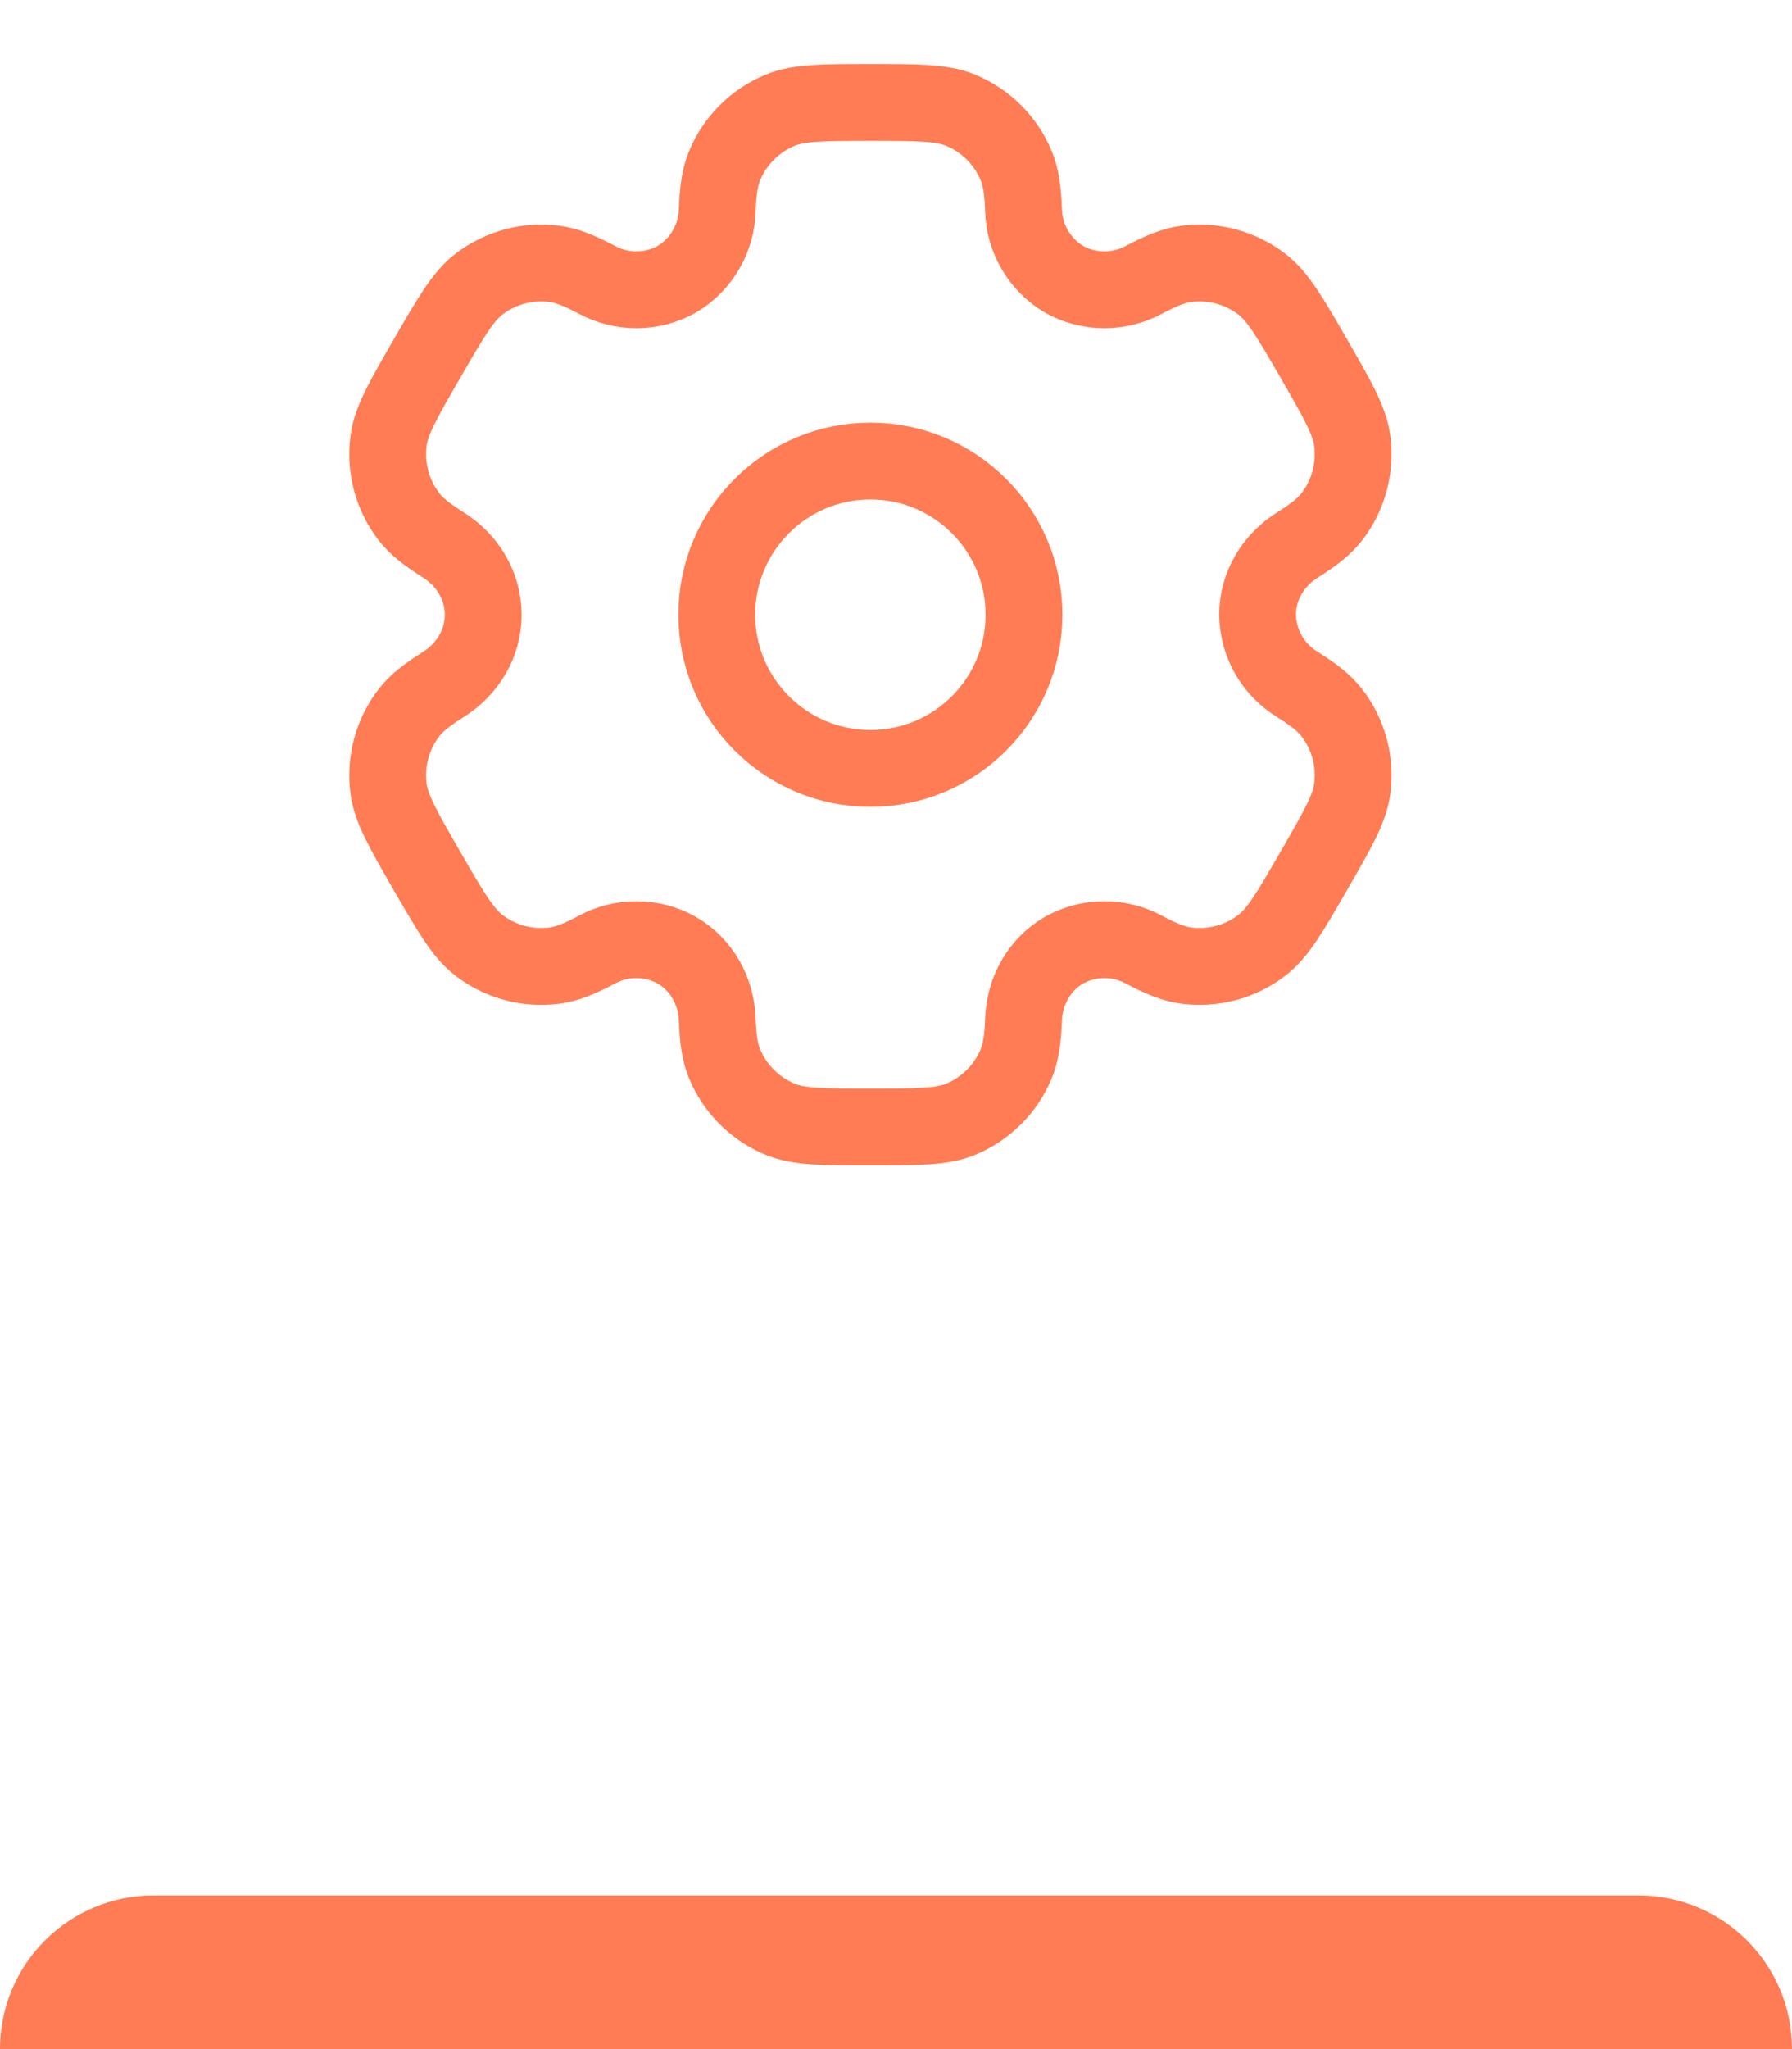 <svg width="35" height="40" viewBox="0 0 35 40" fill="none" xmlns="http://www.w3.org/2000/svg">
<path d="M0 40C0 38.343 1.343 37 3 37H32C33.657 37 35 38.343 35 40V40H0V40Z" fill="#FF7C54"/>
<path d="M17 15C18.657 15 20 13.657 20 12C20 10.343 18.657 9 17 9C15.343 9 14 10.343 14 12C14 13.657 15.343 15 17 15Z" stroke="#FF7C54" stroke-width="1.5"/>
<path d="M18.765 2.152C18.398 2 17.932 2 17 2C16.068 2 15.602 2 15.235 2.152C14.992 2.253 14.771 2.4 14.586 2.586C14.4 2.772 14.252 2.992 14.152 3.235C14.06 3.458 14.023 3.719 14.009 4.098C14.002 4.372 13.927 4.64 13.788 4.876C13.65 5.113 13.454 5.311 13.219 5.451C12.98 5.585 12.711 5.656 12.437 5.657C12.162 5.658 11.893 5.59 11.652 5.459C11.316 5.281 11.073 5.183 10.832 5.151C10.306 5.082 9.775 5.224 9.354 5.547C9.04 5.79 8.806 6.193 8.34 7C7.874 7.807 7.64 8.21 7.589 8.605C7.555 8.865 7.572 9.13 7.64 9.384C7.708 9.638 7.825 9.876 7.985 10.084C8.133 10.276 8.34 10.437 8.661 10.639C9.134 10.936 9.438 11.442 9.438 12C9.438 12.558 9.134 13.064 8.661 13.36C8.34 13.563 8.132 13.724 7.985 13.916C7.825 14.124 7.708 14.362 7.64 14.616C7.572 14.87 7.555 15.134 7.589 15.395C7.641 15.789 7.874 16.193 8.339 17C8.806 17.807 9.039 18.21 9.354 18.453C9.562 18.613 9.8 18.73 10.054 18.798C10.308 18.866 10.572 18.883 10.833 18.849C11.073 18.817 11.316 18.719 11.652 18.541C11.893 18.41 12.162 18.341 12.437 18.343C12.711 18.344 12.98 18.415 13.219 18.549C13.702 18.829 13.989 19.344 14.009 19.902C14.023 20.282 14.059 20.542 14.152 20.765C14.252 21.008 14.4 21.228 14.586 21.414C14.771 21.6 14.992 21.747 15.235 21.848C15.602 22 16.068 22 17 22C17.932 22 18.398 22 18.765 21.848C19.008 21.747 19.228 21.6 19.414 21.414C19.6 21.228 19.747 21.008 19.848 20.765C19.94 20.542 19.977 20.282 19.991 19.902C20.011 19.344 20.298 18.828 20.781 18.549C21.02 18.415 21.289 18.344 21.564 18.343C21.837 18.341 22.107 18.41 22.348 18.541C22.684 18.719 22.927 18.817 23.167 18.849C23.427 18.883 23.692 18.866 23.946 18.798C24.2 18.73 24.438 18.613 24.646 18.453C24.961 18.211 25.194 17.807 25.66 17C26.126 16.193 26.36 15.79 26.411 15.395C26.445 15.134 26.428 14.87 26.36 14.616C26.292 14.362 26.175 14.124 26.015 13.916C25.867 13.724 25.66 13.563 25.339 13.361C25.105 13.218 24.911 13.019 24.775 12.781C24.639 12.543 24.566 12.274 24.562 12C24.562 11.442 24.866 10.936 25.339 10.64C25.66 10.437 25.868 10.276 26.015 10.084C26.175 9.876 26.292 9.638 26.36 9.384C26.428 9.13 26.445 8.865 26.411 8.605C26.359 8.211 26.126 7.807 25.661 7C25.194 6.193 24.961 5.79 24.646 5.547C24.438 5.387 24.2 5.27 23.946 5.202C23.692 5.134 23.427 5.117 23.167 5.151C22.927 5.183 22.684 5.281 22.347 5.459C22.107 5.59 21.837 5.658 21.563 5.657C21.289 5.655 21.02 5.585 20.781 5.451C20.546 5.311 20.35 5.113 20.212 4.876C20.073 4.64 19.997 4.372 19.991 4.098C19.977 3.718 19.941 3.458 19.848 3.235C19.747 2.992 19.6 2.772 19.414 2.586C19.228 2.4 19.008 2.253 18.765 2.152Z" stroke="#FF7C54" stroke-width="1.5"/>
</svg>
